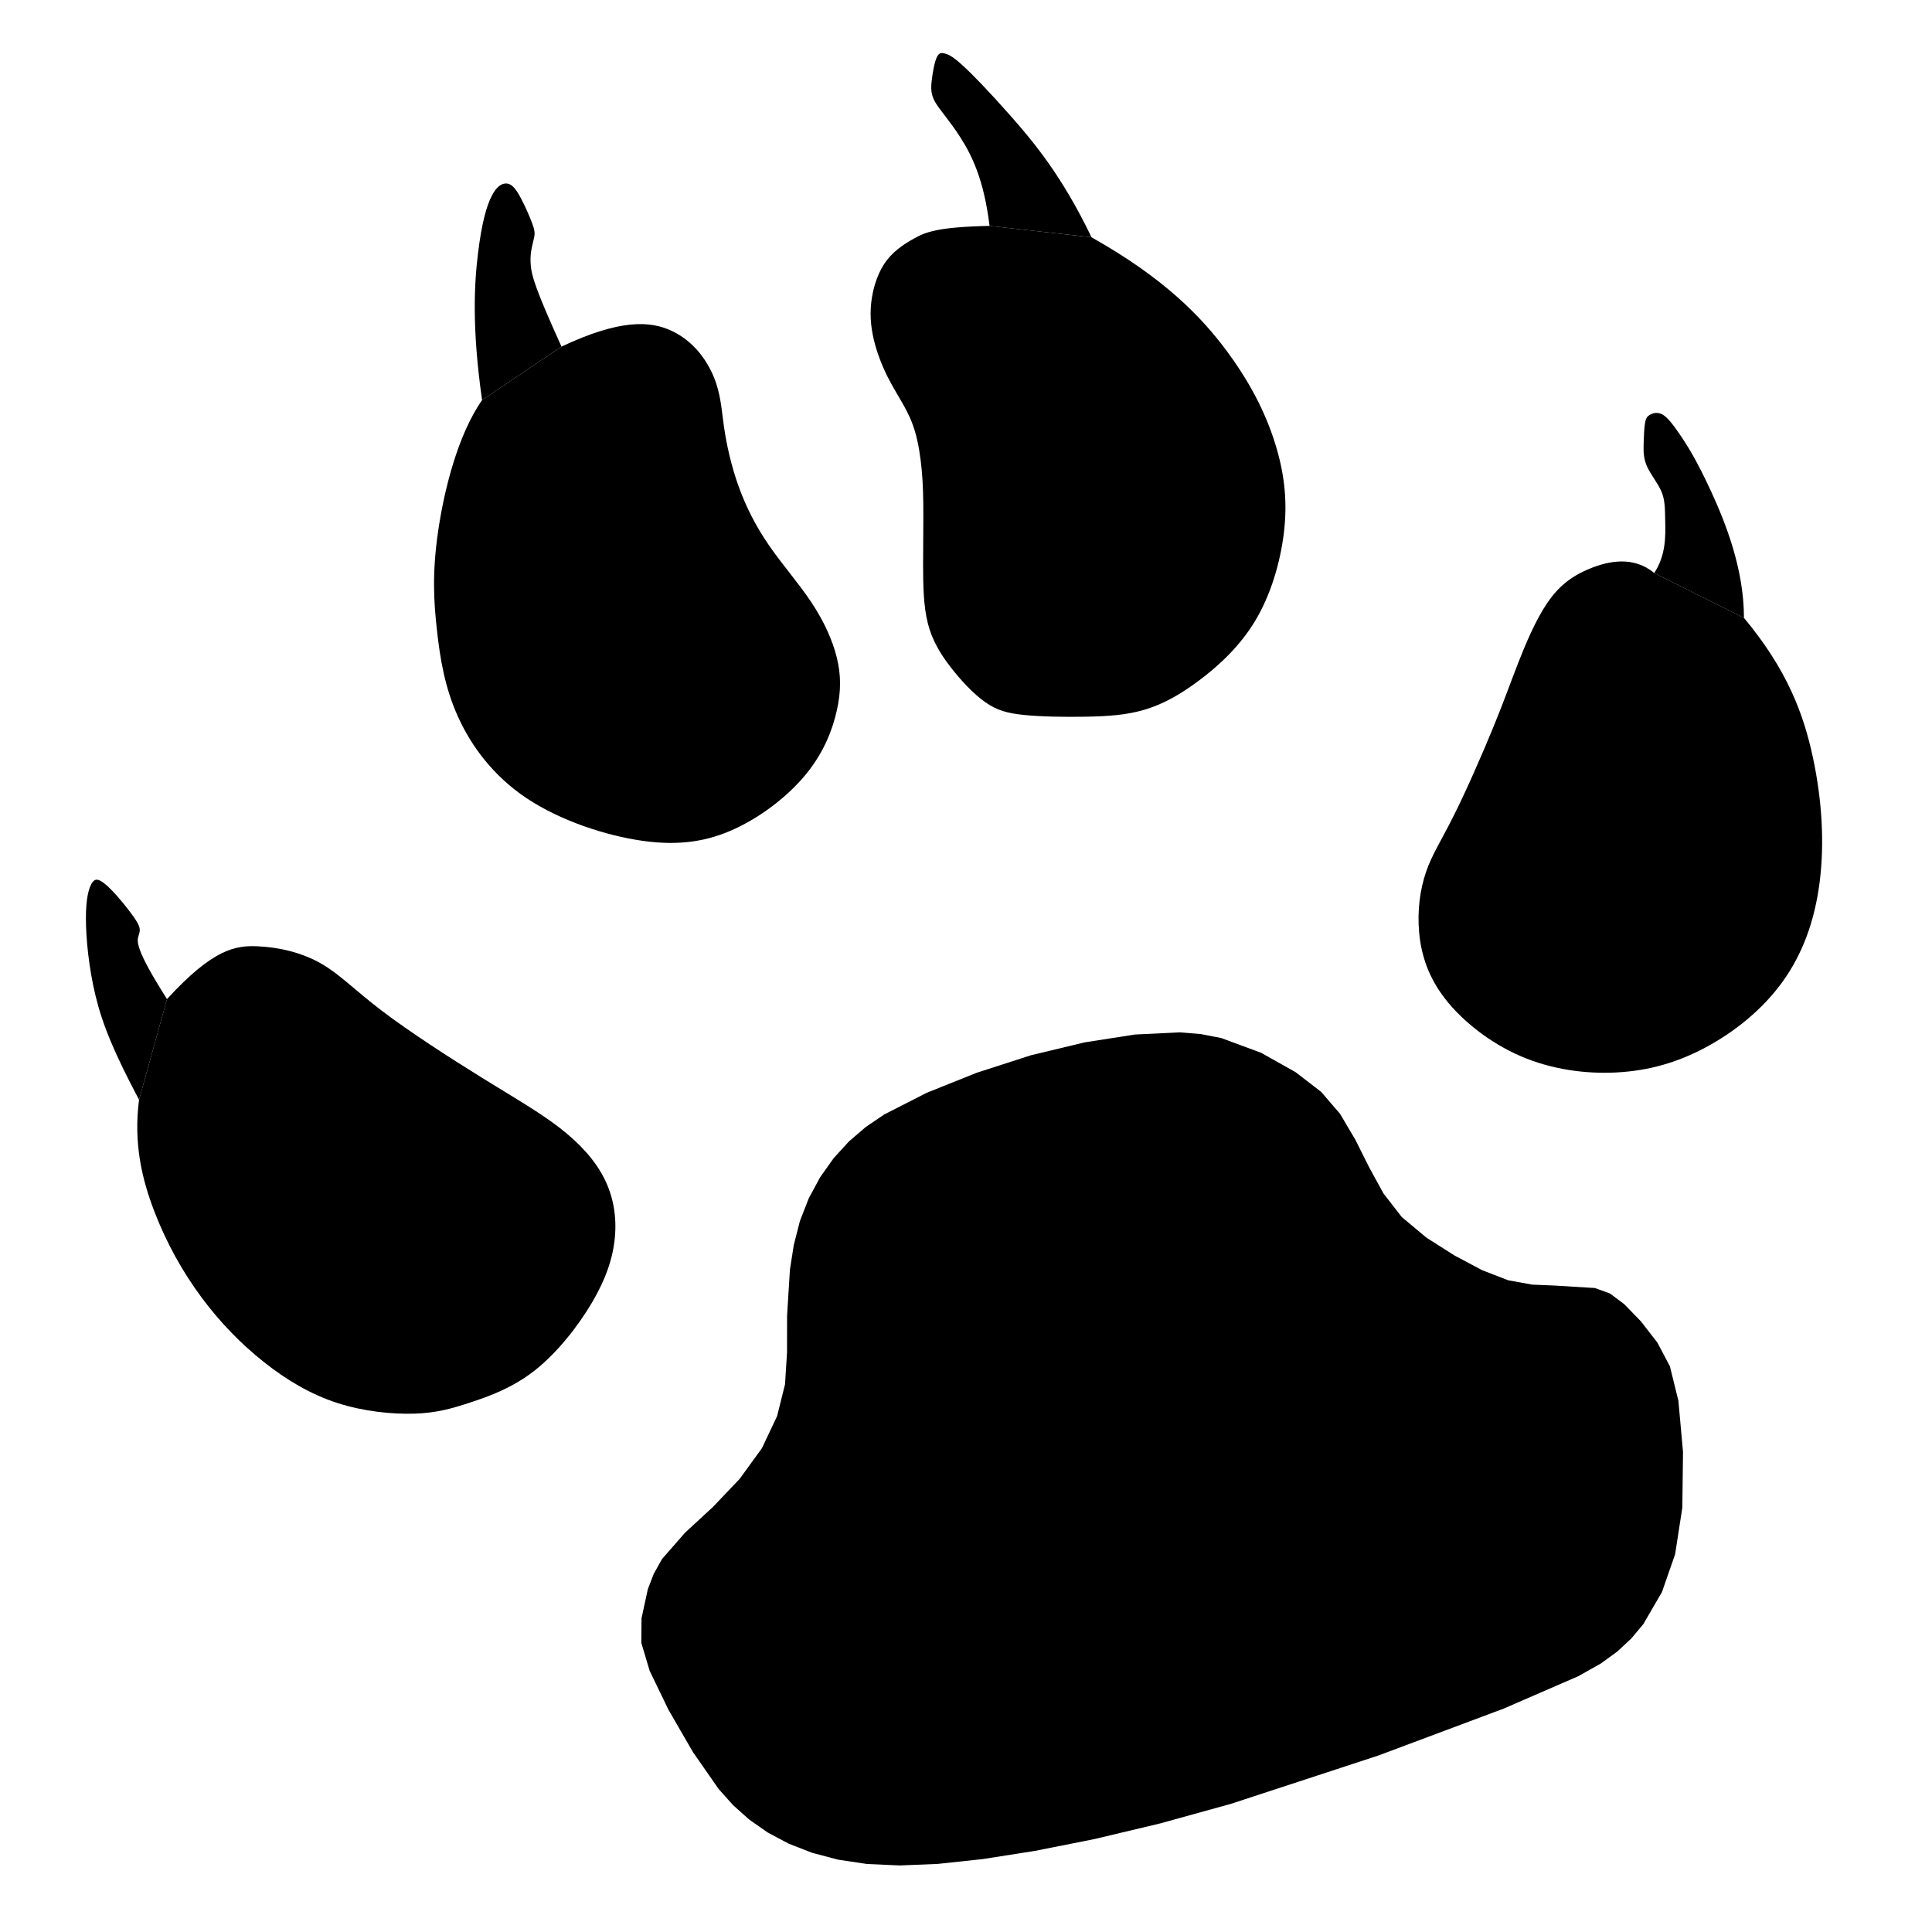 <svg xmlns="http://www.w3.org/2000/svg" xmlns:xlink="http://www.w3.org/1999/xlink" version="1.1" id="Default" x="0px" y="0px" width="99.93px" height="99.93px" viewBox="0 0 99.93 99.93" enable-background="new 0 0 99.93 99.93" xml:space="preserve">
<g>
	<g id="SPLINE">
		<path d="M7.192,56.884c-1.302-2.459-1.881-3.869-2.242-5.346c-0.362-1.477-0.506-3.019-0.506-4.044    c0-1.024,0.145-1.53,0.289-1.783c0.145-0.253,0.29-0.253,0.495-0.133c0.205,0.12,0.47,0.361,0.832,0.771    c0.361,0.41,0.82,0.989,1.024,1.338c0.205,0.349,0.157,0.47,0.079,0.729c-0.079,0.259-0.187,0.657,1.476,3.26"/>
	</g>
	<g id="SPLINE_1_">
		<path d="M8.638,51.676c2.387-2.603,3.544-2.784,4.701-2.73c1.158,0.054,2.315,0.344,3.279,0.898    c0.964,0.554,1.735,1.374,3.146,2.447c1.411,1.072,3.459,2.398,5.134,3.435c1.676,1.037,2.978,1.784,4.026,2.591    c1.048,0.808,1.844,1.676,2.326,2.628c0.482,0.952,0.651,1.989,0.554,3.049c-0.096,1.061-0.458,2.146-1.181,3.375    c-0.723,1.229-1.808,2.604-2.953,3.507c-1.146,0.904-2.351,1.338-3.339,1.664c-0.988,0.325-1.759,0.542-2.893,0.579    c-1.133,0.036-2.628-0.109-4.002-0.555c-1.374-0.446-2.627-1.193-3.796-2.122c-1.169-0.928-2.254-2.037-3.218-3.338    c-0.964-1.302-1.808-2.796-2.447-4.466c-0.639-1.67-1.073-3.514-0.783-5.755"/>
	</g>
	<g id="SPLINE_2_">
		<path d="M90.204,31.959c0-2.546-0.966-4.948-1.703-6.548c-0.737-1.602-1.245-2.402-1.633-2.967    c-0.388-0.565-0.658-0.895-0.909-1.021c-0.252-0.126-0.486-0.048-0.632,0.04s-0.205,0.186-0.244,0.439s-0.059,0.664-0.068,1.055    c-0.01,0.39-0.01,0.761,0.176,1.171c0.185,0.41,0.556,0.859,0.741,1.289c0.186,0.43,0.186,0.84,0.2,1.558    c0.015,0.717,0.044,1.742-0.57,2.664"/>
	</g>
	<g id="SPLINE_3_">
		<path d="M85.561,29.638c-1.071-0.893-2.366-0.625-3.34-0.223c-0.975,0.401-1.629,0.937-2.21,1.8    c-0.58,0.863-1.086,2.053-1.488,3.081c-0.402,1.027-0.699,1.89-1.265,3.273c-0.566,1.384-1.399,3.289-2.054,4.598    s-1.131,2.023-1.443,2.931c-0.312,0.908-0.461,2.009-0.357,3.14c0.104,1.131,0.461,2.292,1.354,3.437    c0.894,1.146,2.322,2.277,3.914,2.961c1.593,0.685,3.348,0.923,4.971,0.833c1.622-0.089,3.11-0.506,4.583-1.295    c1.473-0.789,2.932-1.949,3.973-3.393c1.042-1.443,1.667-3.169,1.919-5.148c0.253-1.979,0.134-4.211-0.35-6.465    s-1.332-4.531-3.564-7.21"/>
	</g>
	<g id="SPLINE_4_">
		<path d="M51.183,11.686c-0.291-2.427-0.942-3.692-1.508-4.578c-0.566-0.886-1.048-1.392-1.29-1.802    c-0.241-0.41-0.241-0.724-0.193-1.146c0.048-0.421,0.145-0.952,0.265-1.205c0.121-0.253,0.266-0.229,0.435-0.181    c0.168,0.048,0.361,0.121,0.879,0.591c0.519,0.47,1.362,1.338,2.526,2.657c1.163,1.32,2.646,3.092,4.159,6.249"/>
	</g>
	<g id="SPLINE_5_">
		<path d="M56.455,12.272c3.749,2.109,5.682,4.101,7.029,5.926s2.109,3.485,2.548,4.999c0.439,1.513,0.556,2.88,0.371,4.394    c-0.186,1.513-0.673,3.173-1.474,4.51c-0.801,1.338-1.914,2.353-2.92,3.104c-1.005,0.752-1.903,1.24-2.84,1.513    c-0.938,0.274-1.914,0.333-3.008,0.352c-1.093,0.02-2.304,0-3.182-0.088c-0.879-0.088-1.426-0.244-2.021-0.664    c-0.596-0.42-1.24-1.104-1.777-1.797c-0.537-0.692-0.967-1.396-1.191-2.284c-0.225-0.889-0.244-1.963-0.244-3.056    c0-1.094,0.02-2.207,0.01-3.105c-0.01-0.898-0.049-1.582-0.137-2.275s-0.224-1.396-0.488-2.041    c-0.264-0.645-0.654-1.23-0.986-1.826c-0.332-0.595-0.605-1.201-0.811-1.865c-0.205-0.664-0.342-1.387-0.293-2.167    c0.049-0.781,0.284-1.621,0.684-2.236c0.4-0.615,0.967-1.006,1.558-1.333c0.59-0.327,1.206-0.591,3.9-0.649"/>
	</g>
	<g id="SPLINE_6_">
		<path d="M24.935,20.695c-0.536-3.75-0.402-6.026-0.211-7.593c0.191-1.566,0.44-2.422,0.69-2.929s0.504-0.665,0.725-0.681    c0.222-0.016,0.411,0.11,0.641,0.475c0.229,0.363,0.498,0.965,0.656,1.352c0.158,0.388,0.206,0.562,0.214,0.712    s-0.024,0.276-0.087,0.529c-0.063,0.253-0.158,0.633-0.11,1.167c0.047,0.534,0.237,1.222,1.589,4.199"/>
	</g>
	<g id="SPLINE_7_">
		<path d="M29.042,17.927c3.036-1.429,4.598-1.339,5.722-0.803s1.808,1.518,2.165,2.396c0.357,0.878,0.387,1.652,0.521,2.574    c0.134,0.923,0.372,1.994,0.744,3.036c0.373,1.042,0.878,2.053,1.562,3.05c0.685,0.997,1.548,1.979,2.203,2.961    c0.654,0.982,1.101,1.964,1.324,2.872s0.223,1.741,0,2.738s-0.67,2.158-1.577,3.273c-0.908,1.117-2.277,2.188-3.69,2.842    c-1.414,0.655-2.873,0.893-4.777,0.625c-1.904-0.268-4.256-1.042-5.997-2.202c-1.741-1.161-2.872-2.709-3.557-4.227    s-0.922-3.006-1.086-4.479c-0.164-1.473-0.253-2.931,0.06-5.089c0.312-2.158,1.027-5.016,2.277-6.801"/>
	</g>
	<g id="SPLINE_8_">
		<polyline points="34.237,80.645 33.812,81.41 33.507,82.201 33.182,83.703 33.171,84.971 33.603,86.421 34.574,88.431     35.842,90.625 37.176,92.54 37.917,93.368 38.751,94.114 39.708,94.783 40.794,95.361 42.01,95.835 43.357,96.19 44.846,96.412     46.539,96.488 48.506,96.408 50.82,96.16 53.531,95.735 56.61,95.123 60.004,94.315 63.662,93.303 71.296,90.801 77.769,88.378     81.63,86.702 82.791,86.049 83.662,85.417 84.384,84.741 84.998,84.006 85.962,82.348 86.643,80.392 87.016,77.979 87.051,75.1     86.813,72.452 86.373,70.668 85.724,69.442 84.881,68.353 84.016,67.46 83.269,66.901 82.493,66.621 80.413,66.494 79.249,66.445     78.011,66.221 76.669,65.702 75.238,64.942 73.784,64.019 72.505,62.95 71.562,61.736 70.825,60.392 70.109,58.96 69.312,57.611     68.339,56.479 67.016,55.458 65.23,54.455 63.167,53.691 62.104,53.485 61.017,53.397 58.696,53.51 56.098,53.916 53.32,54.583     50.522,55.486 47.932,56.524 45.739,57.642 44.788,58.287 43.918,59.031 43.126,59.898 42.425,60.884 41.835,61.974     41.375,63.153 41.056,64.403 40.858,65.672 40.711,68.046 40.708,69.956 40.604,71.603 40.192,73.254 39.41,74.905 38.262,76.488     36.876,77.945 35.439,79.271 34.237,80.645   "/>
	</g>
</g>
</svg>